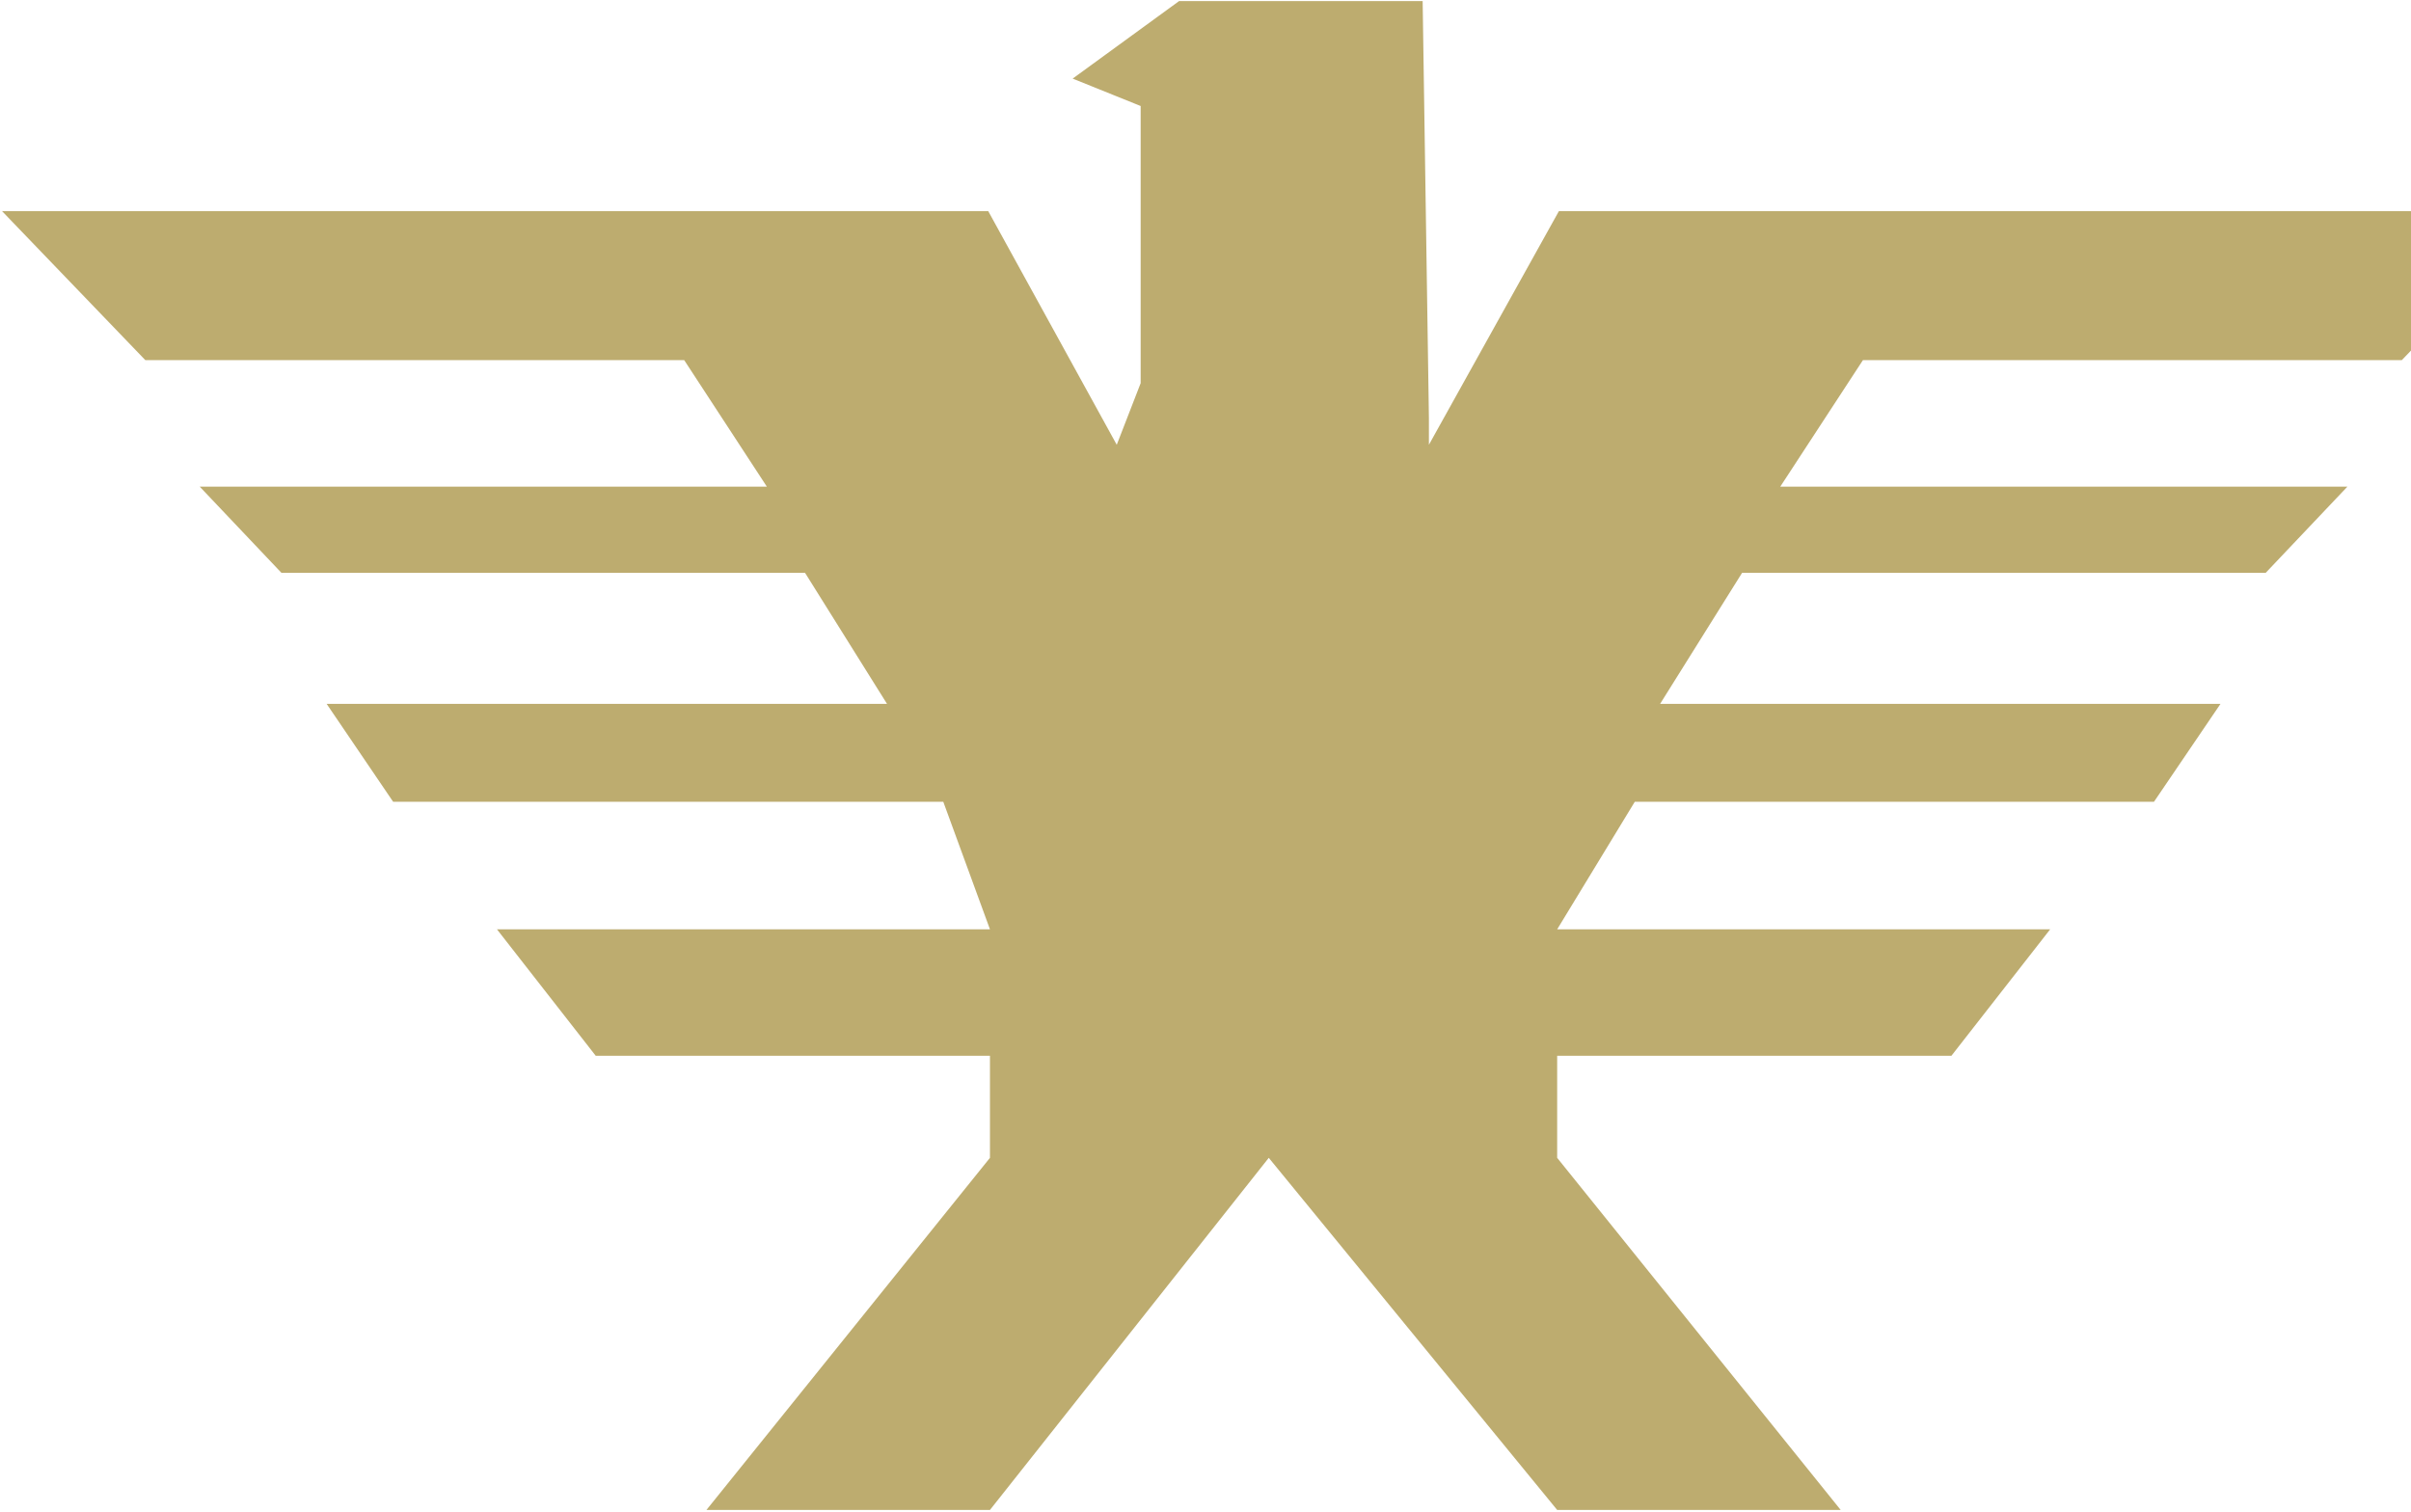 <svg width="695" height="436" viewBox="0 0 695 436" fill="none" xmlns="http://www.w3.org/2000/svg">
<path d="M309.207 22.66L339.887 0.311H410.096L411.901 120.51V128.226L449.377 60.858H733.663L692.358 103.815H537.02L513.185 140.299H676.666L653.115 165.142H502.18L478.545 202.928H640.08L620.911 231.15H471.244L448.874 267.923H590.984L562.522 304.37H448.874V333.8L530.6 435.311H448.874L365.738 333.8L285.368 435.311H203.642L285.368 333.8V304.37H171.719L143.257 267.923H285.368L271.916 231.15H113.33L94.162 202.928H255.696L232.061 165.142H81.126L57.575 140.299H221.056L197.221 103.815H41.883L0.578 60.858H284.864L321.915 128.226L328.809 110.462V30.56L309.207 22.66Z" fill="#BDAC6F"/>
</svg>
